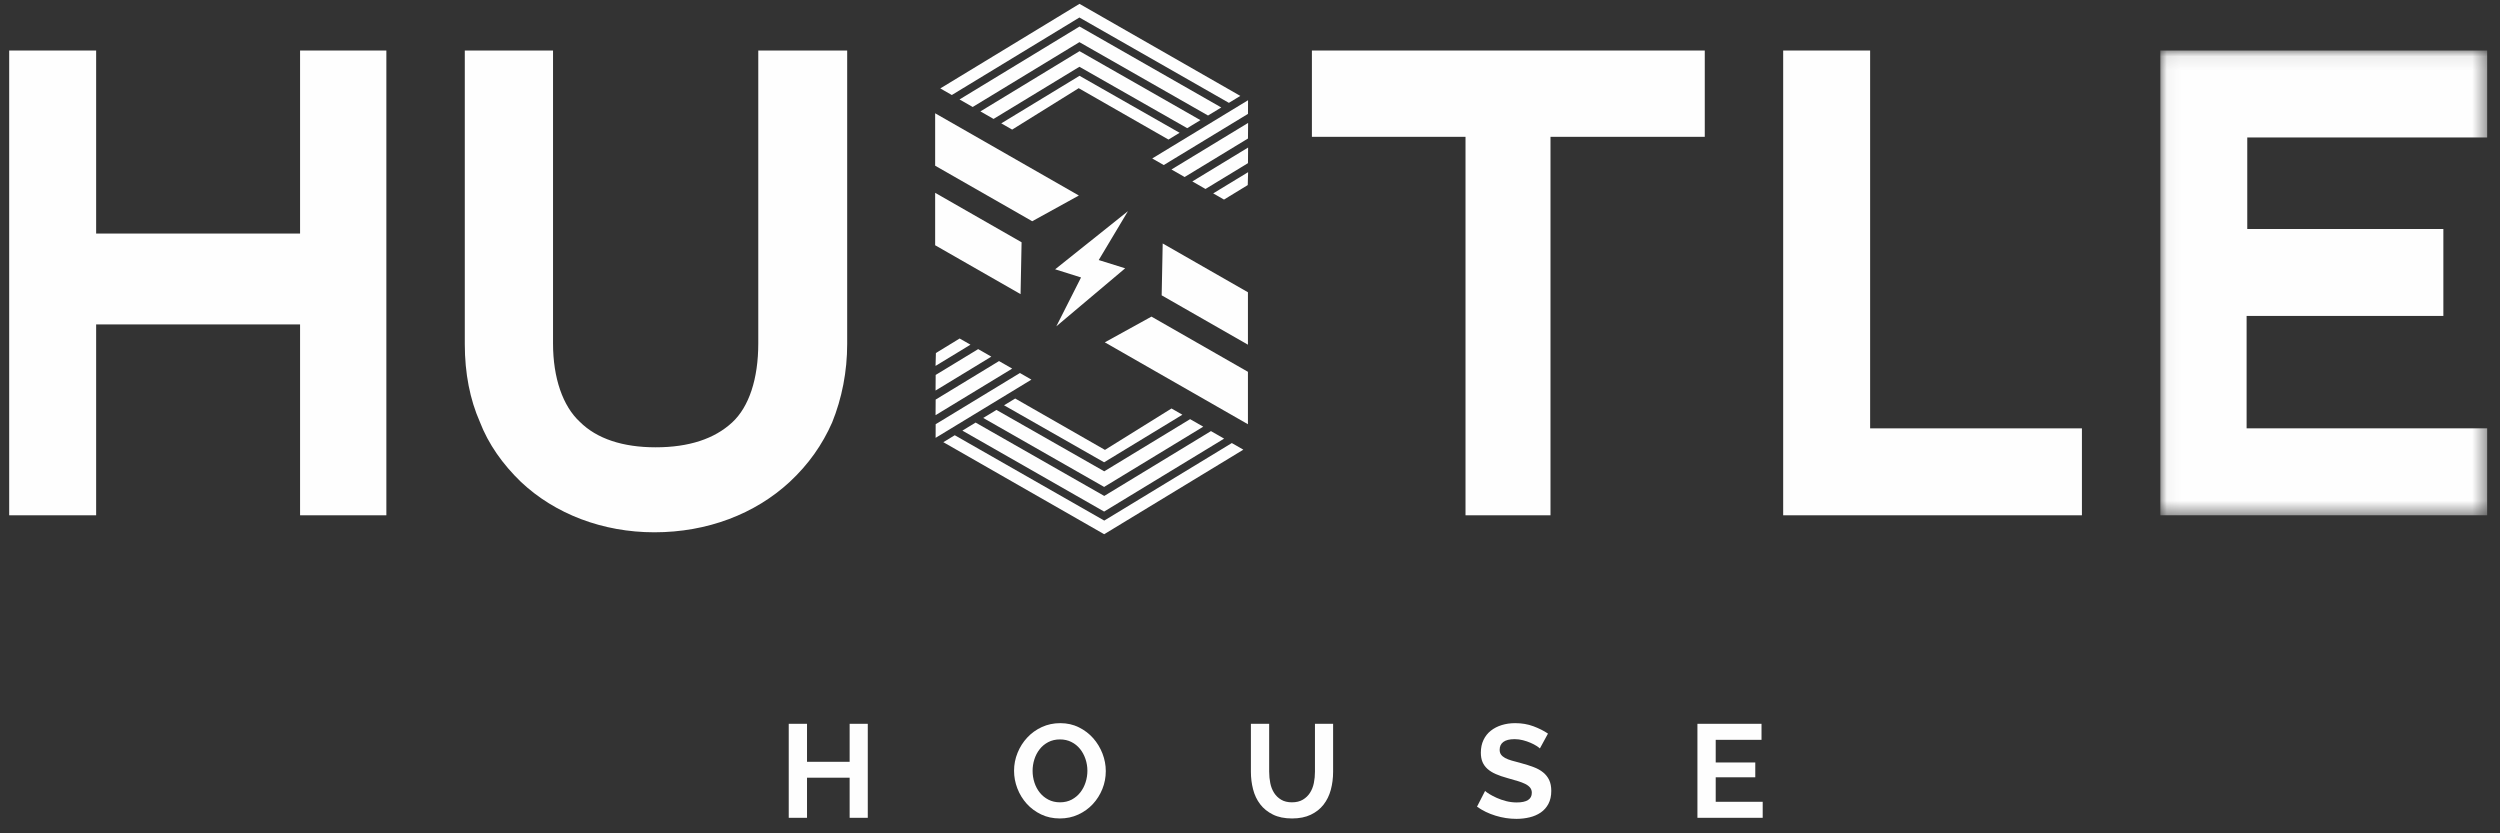 <?xml version="1.0" encoding="UTF-8"?>
<svg width="180px" height="60px" viewBox="0 0 180 60" version="1.1" xmlns="http://www.w3.org/2000/svg" xmlns:xlink="http://www.w3.org/1999/xlink">
    <rect x="0" y="0" width="180" height="60" fill="#333333" stroke="none"/>
    <!-- Generator: Sketch 49.3 (51167) - http://www.bohemiancoding.com/sketch -->
    <title>HH-Logo-White</title>
    <desc>Created with Sketch.</desc>
    <defs>
        <polygon id="path-1" points="0.042 0.079 23.574 0.079 23.574 33.542 0.042 33.542"></polygon>
    </defs>
    <g id="HH-Logo-White" stroke="none" stroke-width="1" fill="none" fill-rule="evenodd">
        <g id="Page-1" transform="translate(0.662, 0)">
            <polygon id="Fill-1" fill="#FEFEFE" points="80.35 19.318 78.447 18.723 80.55 15.204 75.308 19.39 77.173 19.977 75.393 23.496"></polygon>
            <polygon id="Fill-2" fill="#FEFEFE" points="60.512 52.114 60.512 54.85 57.443 54.85 57.443 52.114 56.127 52.114 56.127 58.882 57.443 58.882 57.443 55.994 60.512 55.994 60.512 58.882 61.818 58.882 61.818 52.114"></polygon>
            <g id="Group-62" transform="translate(0, 0.235)">
                <path d="M77.502,56.087 C77.416,56.357 77.289,56.601 77.121,56.817 C76.952,57.033 76.746,57.205 76.501,57.337 C76.256,57.466 75.975,57.532 75.658,57.532 C75.346,57.532 75.068,57.468 74.824,57.341 C74.579,57.214 74.372,57.045 74.204,56.835 C74.036,56.625 73.907,56.384 73.818,56.112 C73.729,55.838 73.685,55.555 73.685,55.263 C73.685,54.984 73.727,54.709 73.813,54.438 C73.899,54.168 74.024,53.927 74.19,53.715 C74.355,53.501 74.561,53.33 74.809,53.199 C75.057,53.069 75.34,53.003 75.658,53.003 C75.963,53.003 76.238,53.066 76.482,53.19 C76.727,53.313 76.933,53.481 77.102,53.69 C77.27,53.9 77.4,54.141 77.493,54.414 C77.585,54.688 77.631,54.971 77.631,55.263 C77.631,55.542 77.588,55.818 77.502,56.087 M78.05,52.918 C77.764,52.594 77.42,52.332 77.016,52.132 C76.612,51.931 76.166,51.832 75.677,51.832 C75.2,51.832 74.758,51.926 74.352,52.112 C73.945,52.3 73.594,52.552 73.299,52.871 C73.003,53.188 72.771,53.554 72.603,53.967 C72.434,54.38 72.35,54.812 72.35,55.263 C72.35,55.696 72.43,56.118 72.588,56.531 C72.747,56.944 72.971,57.31 73.26,57.631 C73.549,57.952 73.896,58.21 74.299,58.403 C74.703,58.598 75.152,58.694 75.648,58.694 C76.125,58.694 76.566,58.601 76.973,58.413 C77.38,58.226 77.729,57.974 78.021,57.66 C78.314,57.345 78.542,56.983 78.708,56.574 C78.873,56.164 78.955,55.733 78.955,55.282 C78.955,54.857 78.876,54.437 78.718,54.024 C78.558,53.611 78.336,53.243 78.05,52.918" id="Fill-3" fill="#FEFEFE"></path>
                <path d="M94.015,55.33 C94.015,55.61 93.989,55.881 93.935,56.144 C93.881,56.409 93.789,56.642 93.658,56.845 C93.529,57.049 93.357,57.214 93.144,57.341 C92.931,57.468 92.669,57.532 92.357,57.532 C92.052,57.532 91.795,57.47 91.585,57.345 C91.375,57.222 91.205,57.058 91.075,56.855 C90.945,56.651 90.852,56.418 90.799,56.154 C90.745,55.891 90.718,55.616 90.718,55.33 L90.718,51.879 L89.403,51.879 L89.403,55.33 C89.403,55.768 89.455,56.191 89.56,56.597 C89.664,57.004 89.835,57.362 90.07,57.67 C90.305,57.978 90.611,58.226 90.99,58.413 C91.367,58.601 91.826,58.694 92.367,58.694 C92.888,58.694 93.336,58.605 93.711,58.427 C94.085,58.25 94.392,58.008 94.631,57.703 C94.869,57.398 95.044,57.042 95.155,56.636 C95.265,56.228 95.322,55.794 95.322,55.33 L95.322,51.879 L94.015,51.879 L94.015,55.33 Z" id="Fill-5" fill="#FEFEFE"></path>
                <path d="M110.443,55.377 C110.256,55.225 110.027,55.097 109.757,54.996 C109.487,54.894 109.187,54.799 108.856,54.71 C108.602,54.646 108.378,54.586 108.185,54.528 C107.991,54.472 107.83,54.409 107.703,54.339 C107.576,54.268 107.479,54.188 107.413,54.095 C107.346,54.003 107.313,53.887 107.313,53.747 C107.313,53.506 107.401,53.319 107.579,53.185 C107.757,53.052 108.027,52.984 108.39,52.984 C108.593,52.984 108.793,53.01 108.99,53.061 C109.187,53.112 109.369,53.174 109.538,53.247 C109.707,53.32 109.85,53.395 109.967,53.471 C110.084,53.547 110.165,53.608 110.21,53.652 L110.792,52.584 C110.493,52.381 110.143,52.205 109.743,52.056 C109.343,51.906 108.904,51.832 108.428,51.832 C108.084,51.832 107.763,51.878 107.465,51.97 C107.166,52.062 106.904,52.197 106.678,52.375 C106.453,52.553 106.276,52.775 106.15,53.042 C106.022,53.309 105.959,53.614 105.959,53.957 C105.959,54.217 105.998,54.441 106.078,54.629 C106.157,54.817 106.276,54.981 106.436,55.125 C106.594,55.267 106.793,55.392 107.031,55.496 C107.27,55.602 107.551,55.698 107.875,55.787 C108.142,55.864 108.383,55.934 108.599,55.997 C108.815,56.06 108.999,56.131 109.152,56.206 C109.305,56.283 109.422,56.372 109.505,56.473 C109.587,56.575 109.629,56.699 109.629,56.845 C109.629,57.309 109.266,57.541 108.542,57.541 C108.282,57.541 108.027,57.509 107.78,57.446 C107.532,57.382 107.306,57.304 107.103,57.212 C106.9,57.12 106.723,57.028 106.573,56.936 C106.424,56.844 106.321,56.769 106.264,56.712 L105.683,57.846 C106.077,58.126 106.521,58.342 107.017,58.494 C107.512,58.647 108.014,58.723 108.523,58.723 C108.853,58.723 109.169,58.686 109.471,58.613 C109.773,58.541 110.04,58.424 110.272,58.266 C110.504,58.106 110.688,57.899 110.825,57.641 C110.961,57.383 111.03,57.073 111.03,56.712 C111.03,56.4 110.979,56.139 110.877,55.925 C110.776,55.712 110.631,55.53 110.443,55.377" id="Fill-7" fill="#FEFEFE"></path>
                <polygon id="Fill-9" fill="#FEFEFE" points="122.869 55.73 125.718 55.73 125.718 54.663 122.869 54.663 122.869 53.033 126.167 53.033 126.167 51.879 121.553 51.879 121.553 58.647 126.252 58.647 126.252 57.494 122.869 57.494"></polygon>
                <polygon id="Fill-11" fill="#FEFEFE" points="20.943 16.581 6.26 16.581 6.26 3.403 0 3.403 0 36.866 6.26 36.866 6.26 23.123 20.943 23.123 20.943 36.866 27.156 36.866 27.156 3.403 20.943 3.403"></polygon>
                <path d="M59.252,30.183 C59.958,28.442 60.335,26.512 60.335,24.536 L60.335,3.403 L53.934,3.403 L53.934,24.489 C53.934,27.03 53.275,29.054 52.052,30.183 C50.781,31.359 48.945,31.971 46.545,31.971 C44.192,31.971 42.309,31.359 41.086,30.136 C39.862,29.007 39.156,26.983 39.156,24.489 L39.156,3.403 L32.803,3.403 L32.803,24.536 C32.803,26.653 33.179,28.536 33.885,30.136 C34.497,31.736 35.532,33.195 36.85,34.466 C39.297,36.772 42.733,38.09 46.451,38.09 C50.263,38.09 53.699,36.772 56.193,34.466 C57.558,33.195 58.546,31.784 59.252,30.183" id="Fill-13" fill="#FEFEFE"></path>
                <polygon id="Fill-15" fill="#FEFEFE" points="110.974 36.866 110.974 9.616 122.081 9.616 122.081 3.403 93.795 3.403 93.795 9.616 104.855 9.616 104.855 36.866"></polygon>
                <polygon id="Fill-17" fill="#FEFEFE" points="133.987 3.403 127.727 3.403 127.727 36.866 149.236 36.866 149.236 30.607 133.987 30.607"></polygon>
                <g id="Group-21" transform="translate(154.84, 3.324)">
                    <mask id="mask-2" fill="white">
                        <use xlink:href="#path-1"></use>
                    </mask>
                    <g id="Clip-20"></g>
                    <polygon id="Fill-19" fill="#FEFEFE" mask="url(#mask-2)" points="23.574 6.339 23.574 0.079 0.042 0.079 0.042 33.542 23.573 33.542 23.574 27.283 6.254 27.283 6.254 19.188 20.42 19.188 20.42 12.928 6.301 12.928 6.301 6.339"></polygon>
                </g>
                <polygon id="Fill-22" fill="#FEFEFE" points="78.895 32.157 72.432 28.458 71.629 28.946 78.834 33.05 84.47 29.625 83.686 29.176"></polygon>
                <polygon id="Fill-24" fill="#FEFEFE" points="78.844 33.7 71.082 29.279 70.13 29.857 78.835 34.824 85.972 30.486 85.025 29.944"></polygon>
                <polygon id="Fill-26" fill="#FEFEFE" points="68.629 30.769 78.835 36.598 87.474 31.347 86.527 30.804 78.844 35.473 69.582 30.19"></polygon>
                <polygon id="Fill-28" fill="#FEFEFE" points="78.844 37.247 68.081 31.102 67.258 31.602 78.839 38.229 88.859 32.141 88.029 31.665"></polygon>
                <polygon id="Fill-30" fill="#FEFEFE" points="72.77 26.622 66.706 30.308 66.702 31.29 73.6 27.098"></polygon>
                <polygon id="Fill-32" fill="#FEFEFE" points="71.268 25.762 66.706 28.534 66.698 29.657 72.215 26.305"></polygon>
                <polygon id="Fill-34" fill="#FEFEFE" points="66.698 27.884 70.713 25.443 69.766 24.901 66.707 26.76"></polygon>
                <polygon id="Fill-36" fill="#FEFEFE" points="68.433 24.137 66.723 25.182 66.697 26.11 69.211 24.582"></polygon>
                <polygon id="Fill-38" fill="#FEFEFE" points="77.004 6.115 83.467 9.813 84.27 9.326 77.064 5.222 71.429 8.646 72.213 9.096"></polygon>
                <polygon id="Fill-40" fill="#FEFEFE" points="77.055 4.572 84.817 8.993 85.769 8.415 77.064 3.448 69.927 7.786 70.874 8.328"></polygon>
                <polygon id="Fill-42" fill="#FEFEFE" points="87.27 7.503 77.064 1.674 68.424 6.925 69.372 7.468 77.055 2.799 86.316 8.082"></polygon>
                <polygon id="Fill-44" fill="#FEFEFE" points="77.055 1.025 87.818 7.17 88.641 6.67 77.06 0.042 67.04 6.131 67.869 6.606"></polygon>
                <polygon id="Fill-46" fill="#FEFEFE" points="83.128 11.649 89.193 7.964 89.197 6.982 82.299 11.174"></polygon>
                <polygon id="Fill-48" fill="#FEFEFE" points="83.683 11.968 84.631 12.51 89.192 9.738 89.201 8.615"></polygon>
                <polygon id="Fill-50" fill="#FEFEFE" points="86.133 13.371 89.192 11.512 89.201 10.388 85.186 12.828"></polygon>
                <polygon id="Fill-52" fill="#FEFEFE" points="87.466 14.135 89.176 13.09 89.201 12.162 86.688 13.689"></polygon>
                <polygon id="Fill-54" fill="#FEFEFE" points="82.978 21.029 89.189 24.583 89.189 20.808 83.052 17.295"></polygon>
                <polygon id="Fill-56" fill="#FEFEFE" points="78.884 24.413 89.189 30.31 89.189 26.535 82.243 22.561"></polygon>
                <polygon id="Fill-58" fill="#FEFEFE" points="77.016 13.842 66.669 7.921 66.669 11.696 73.658 15.694"></polygon>
                <polygon id="Fill-60" fill="#FEFEFE" points="72.892 17.209 66.669 13.648 66.669 17.423 72.819 20.943"></polygon>
            </g>
        </g>
    </g>
</svg>